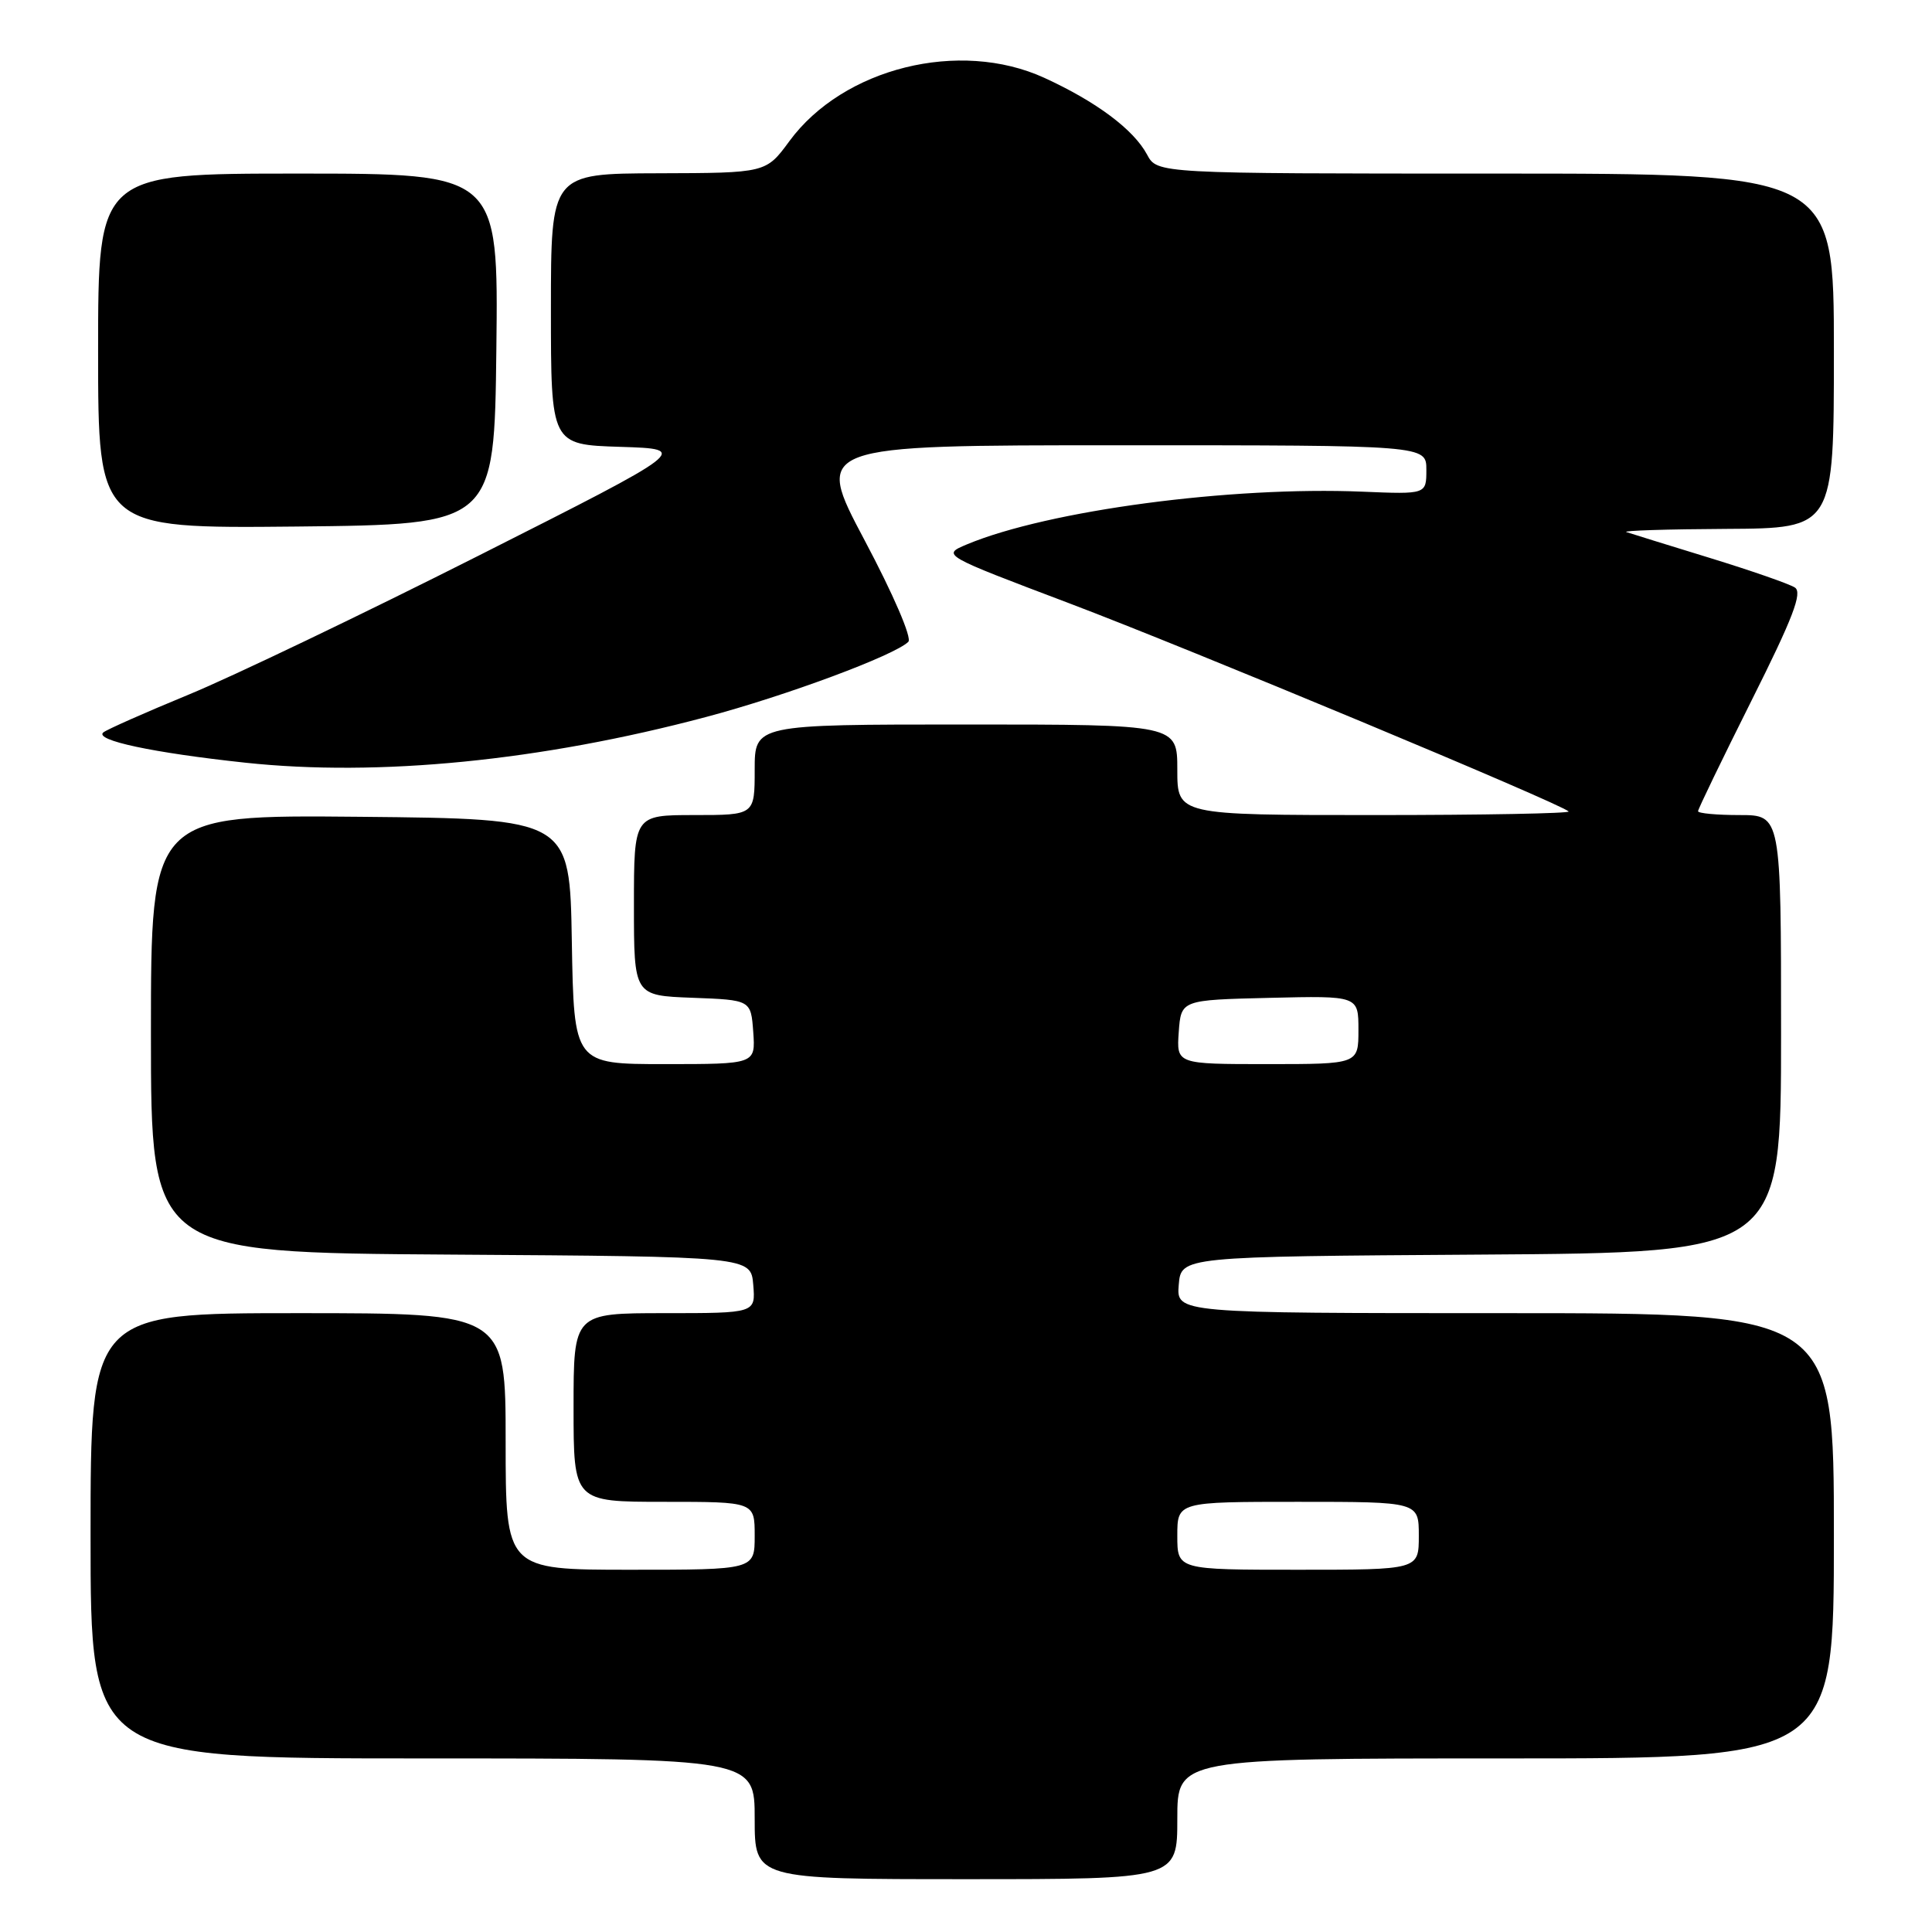 <?xml version="1.0" encoding="UTF-8" standalone="no"?>
<!DOCTYPE svg PUBLIC "-//W3C//DTD SVG 1.1//EN" "http://www.w3.org/Graphics/SVG/1.1/DTD/svg11.dtd" >
<svg xmlns="http://www.w3.org/2000/svg" xmlns:xlink="http://www.w3.org/1999/xlink" version="1.1" viewBox="0 0 256 256">
 <g >
 <path fill="currentColor"
d=" M 156.00 241.00 C 156.00 233.00 156.00 233.00 199.50 233.00 C 243.00 233.00 243.00 233.00 243.00 203.50 C 243.00 174.00 243.00 174.00 199.44 174.00 C 155.88 174.00 155.88 174.00 156.19 170.25 C 156.50 166.50 156.50 166.50 196.25 166.24 C 236.00 165.98 236.00 165.98 236.00 136.99 C 236.00 108.00 236.00 108.00 230.50 108.00 C 227.47 108.00 225.00 107.77 225.00 107.49 C 225.00 107.20 228.19 100.62 232.08 92.84 C 237.59 81.85 238.86 78.52 237.83 77.85 C 237.10 77.37 232.00 75.60 226.50 73.91 C 221.00 72.22 216.05 70.69 215.50 70.50 C 214.95 70.31 220.91 70.12 228.75 70.08 C 243.00 70.00 243.00 70.00 243.00 46.50 C 243.00 23.00 243.00 23.00 198.17 23.00 C 153.34 23.00 153.34 23.00 151.99 20.48 C 150.21 17.16 145.27 13.47 138.37 10.31 C 127.14 5.17 111.73 9.00 104.60 18.70 C 101.50 22.92 101.50 22.92 87.25 22.96 C 73.00 23.00 73.00 23.00 73.00 40.96 C 73.00 58.92 73.00 58.92 82.20 59.21 C 91.40 59.50 91.40 59.50 63.45 73.61 C 48.08 81.37 30.78 89.66 25.00 92.04 C 19.22 94.42 14.13 96.68 13.69 97.05 C 12.45 98.08 20.26 99.75 32.50 101.06 C 50.15 102.95 71.68 100.82 93.50 95.02 C 104.14 92.20 118.57 86.83 120.36 85.04 C 120.86 84.54 118.38 78.77 114.56 71.58 C 107.89 59.00 107.89 59.00 148.44 59.00 C 189.00 59.00 189.00 59.00 189.00 62.25 C 189.00 65.50 189.00 65.50 180.54 65.15 C 163.04 64.42 138.90 67.64 128.13 72.13 C 124.77 73.54 124.77 73.54 141.63 79.92 C 157.50 85.92 206.80 106.47 207.85 107.52 C 208.12 107.78 196.56 108.00 182.17 108.00 C 156.00 108.00 156.00 108.00 156.00 102.00 C 156.00 96.00 156.00 96.00 128.00 96.00 C 100.00 96.00 100.00 96.00 100.00 102.00 C 100.00 108.00 100.00 108.00 92.00 108.00 C 84.00 108.00 84.00 108.00 84.00 119.96 C 84.00 131.92 84.00 131.92 91.75 132.21 C 99.50 132.50 99.50 132.50 99.81 136.75 C 100.11 141.00 100.11 141.00 88.08 141.00 C 76.05 141.00 76.05 141.00 75.77 124.75 C 75.50 108.50 75.50 108.50 47.75 108.23 C 20.00 107.97 20.00 107.97 20.00 136.97 C 20.00 165.98 20.00 165.98 59.75 166.24 C 99.50 166.50 99.50 166.50 99.81 170.25 C 100.12 174.00 100.12 174.00 88.06 174.00 C 76.00 174.00 76.00 174.00 76.00 186.50 C 76.00 199.00 76.00 199.00 88.00 199.00 C 100.00 199.00 100.00 199.00 100.00 203.50 C 100.00 208.00 100.00 208.00 83.50 208.00 C 67.00 208.00 67.00 208.00 67.00 191.00 C 67.00 174.00 67.00 174.00 39.50 174.00 C 12.00 174.00 12.00 174.00 12.00 203.50 C 12.00 233.00 12.00 233.00 56.00 233.00 C 100.00 233.00 100.00 233.00 100.00 241.00 C 100.00 249.00 100.00 249.00 128.00 249.00 C 156.00 249.00 156.00 249.00 156.00 241.00 Z  M 65.77 46.25 C 66.04 23.00 66.04 23.00 39.52 23.00 C 13.00 23.00 13.00 23.00 13.00 46.52 C 13.00 70.03 13.00 70.03 39.25 69.77 C 65.50 69.50 65.50 69.50 65.77 46.25 Z  M 156.00 203.50 C 156.00 199.00 156.00 199.00 172.00 199.00 C 188.00 199.00 188.00 199.00 188.00 203.50 C 188.00 208.00 188.00 208.00 172.00 208.00 C 156.00 208.00 156.00 208.00 156.00 203.50 Z  M 156.19 136.75 C 156.50 132.50 156.50 132.50 168.25 132.22 C 180.00 131.94 180.00 131.94 180.00 136.47 C 180.00 141.00 180.00 141.00 167.94 141.00 C 155.89 141.00 155.89 141.00 156.19 136.75 Z "/>
</g>
</svg>